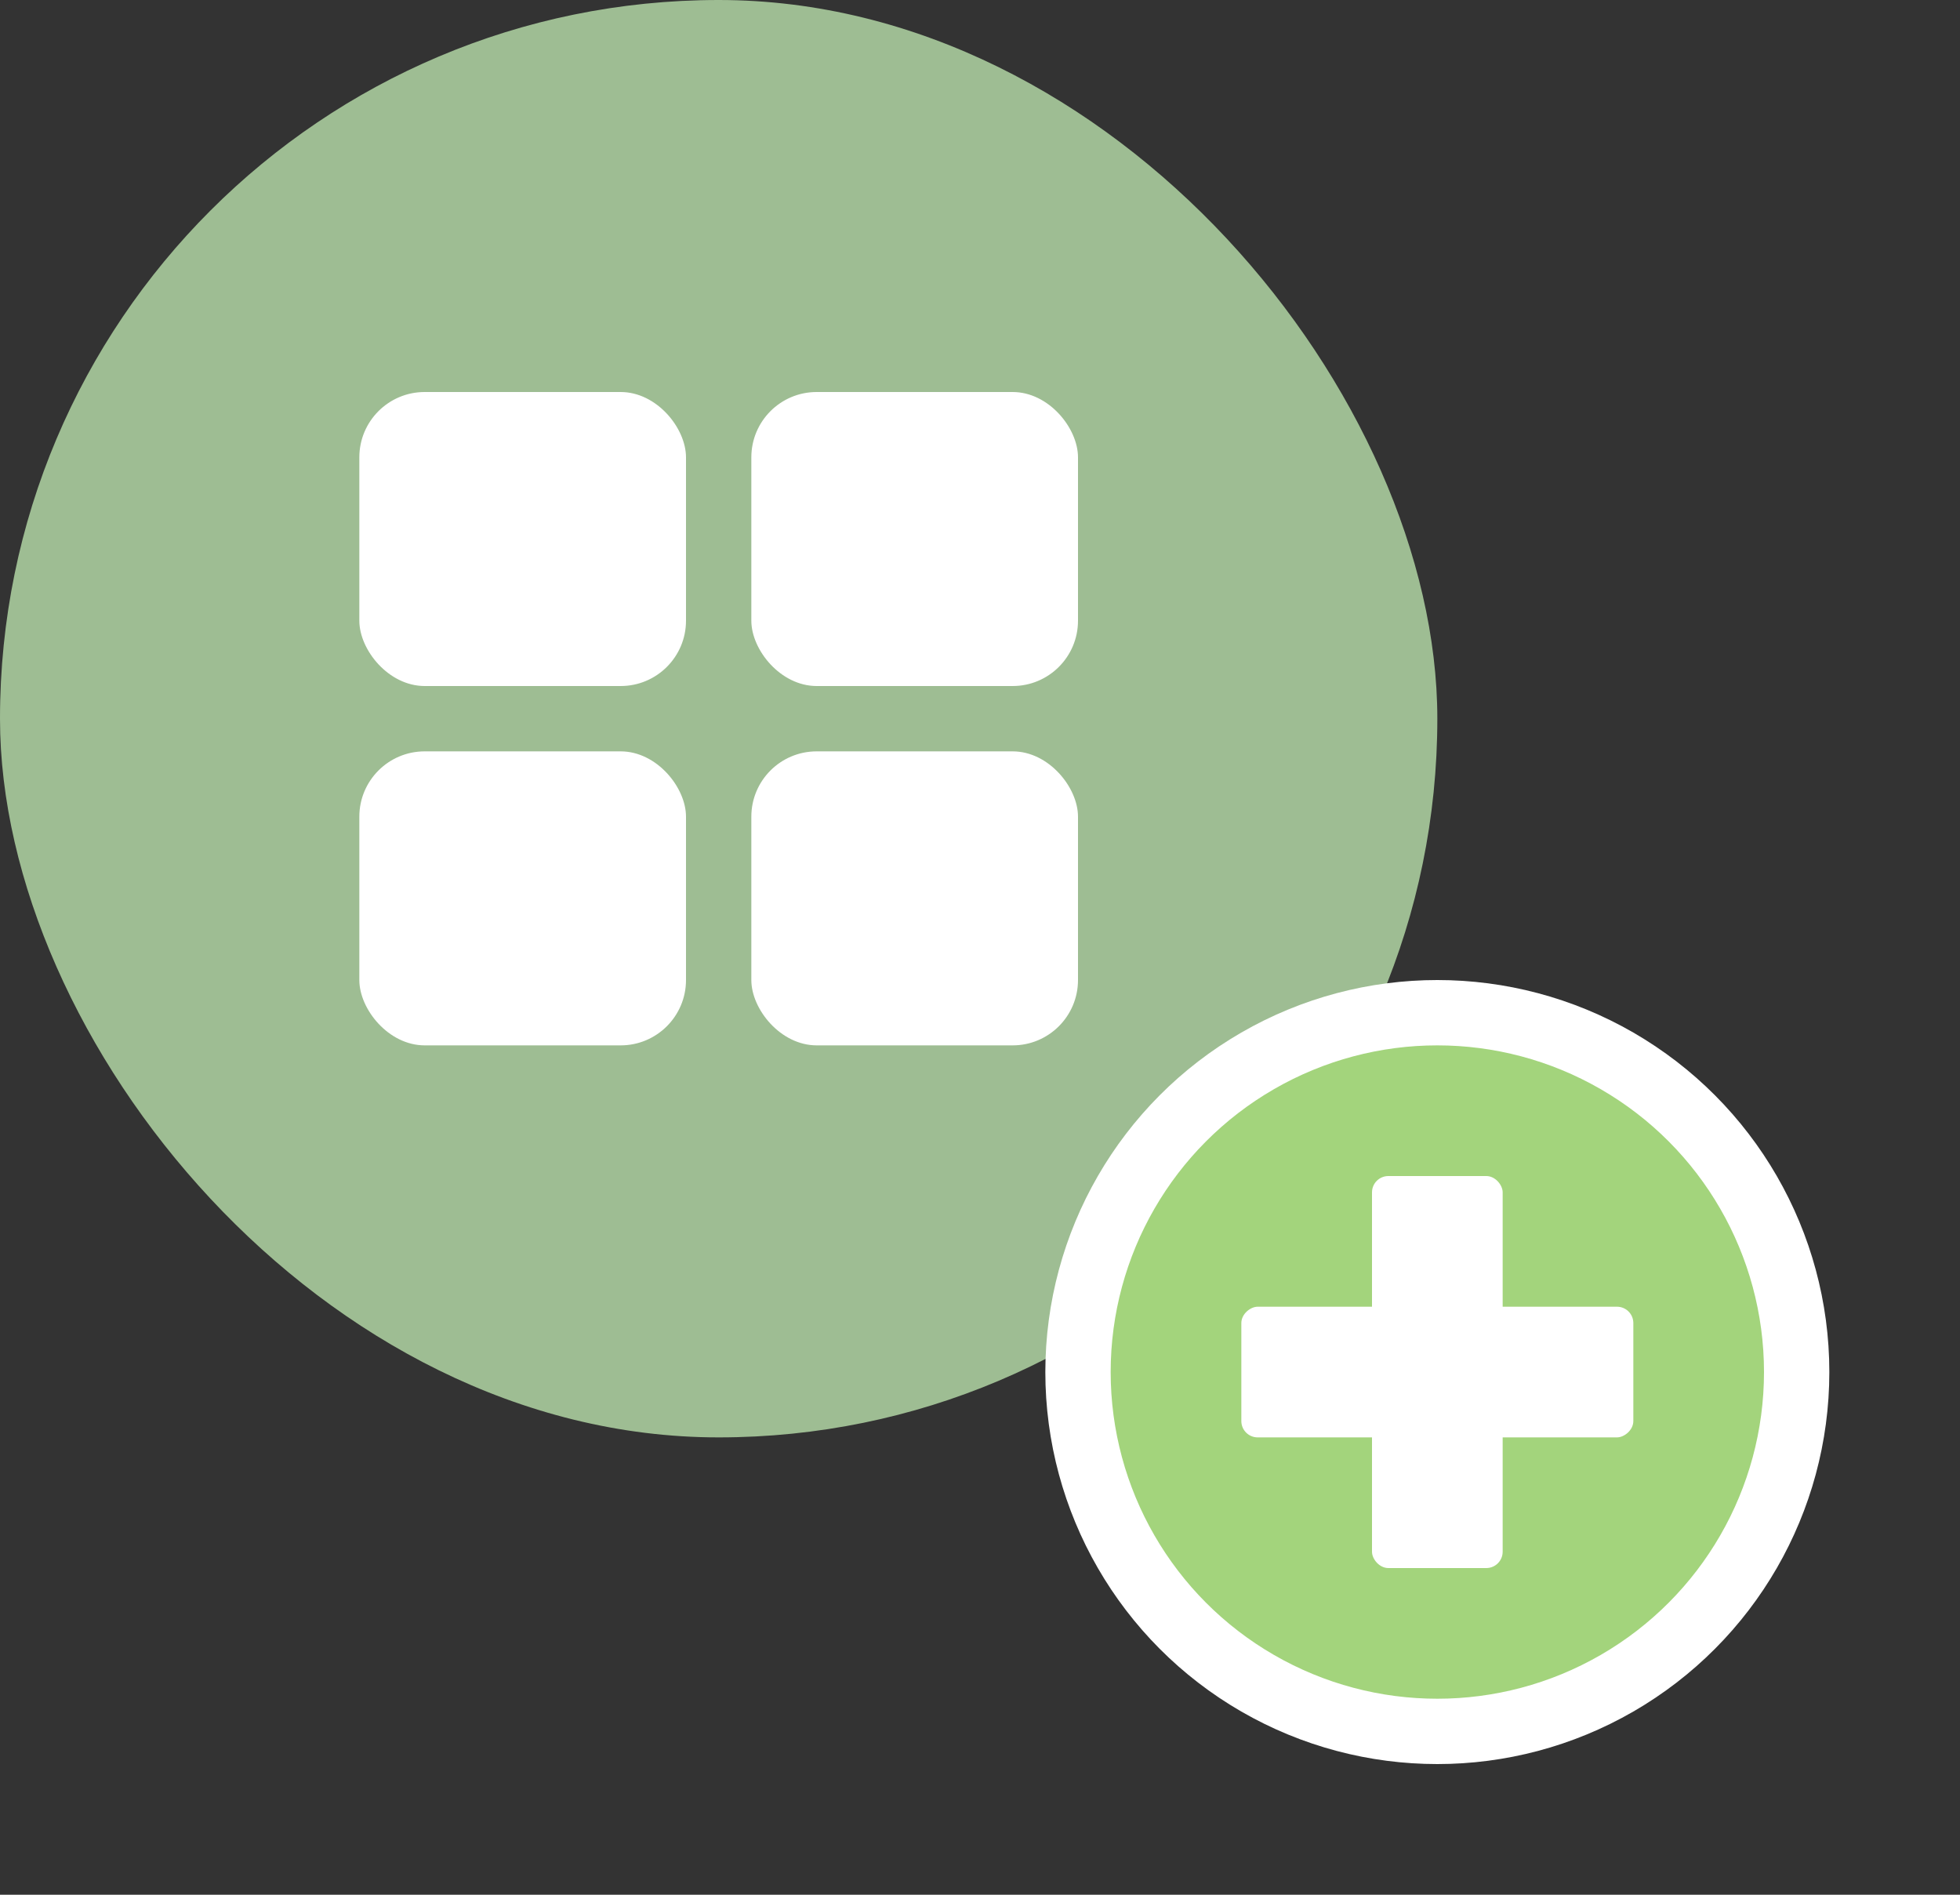 <svg width="30" height="29" viewBox="0 0 30 29" fill="none" xmlns="http://www.w3.org/2000/svg">
    <rect x="0" y="0" width="30" height="29" fill="#333333" stroke="none"/>
    <rect width="22" height="22" rx="11" fill="#9EBD93"/>
    <rect x="11.5" y="6" width="5" height="4.5" rx="1" fill="white"/>
    <rect x="11.5" y="11.5" width="5" height="4.5" rx="1" fill="white"/>
    <rect x="5.5" y="11.5" width="5" height="4.5" rx="1" fill="white"/>
    <rect x="5.5" y="6" width="5" height="4.5" rx="1" fill="white"/>
    <circle cx="22" cy="21" r="5.5" fill="#A3D47C" stroke="white"/>
    <rect x="21" y="18" width="2" height="6" rx="0.25" fill="white"/>
    <rect x="25" y="20" width="2" height="6" rx="0.25" transform="rotate(90 25 20)" fill="white"/>
</svg>
